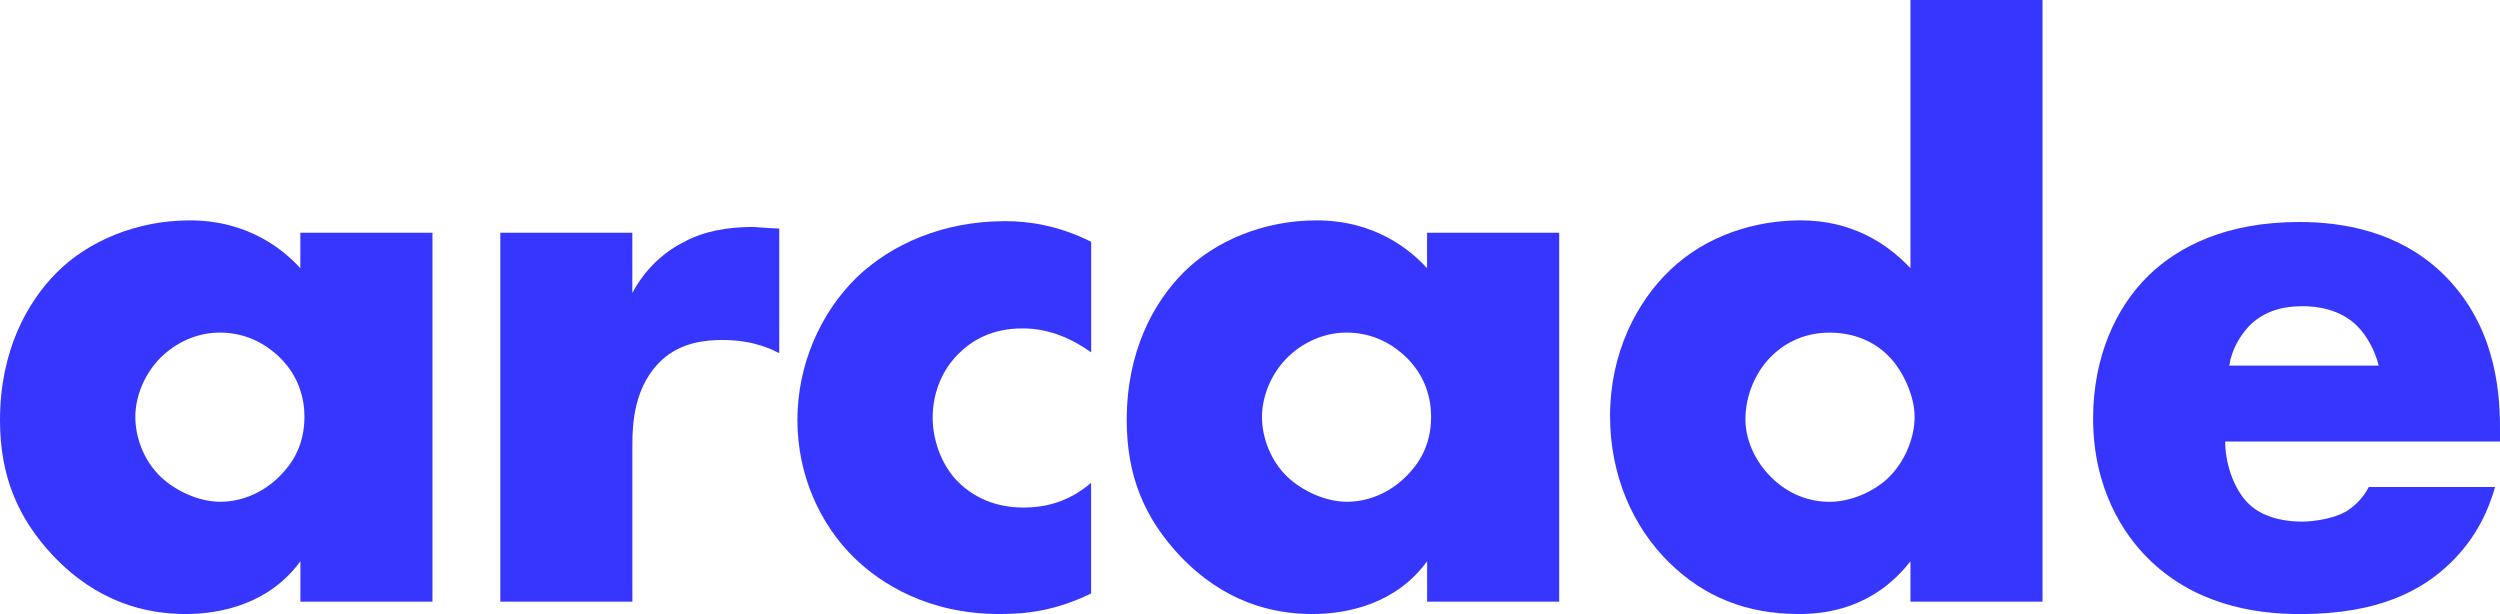 <?xml version="1.0" encoding="utf-8"?>
<!-- Generator: Adobe Illustrator 26.0.3, SVG Export Plug-In . SVG Version: 6.00 Build 0)  -->
<svg version="1.1" id="Layer_1" xmlns="http://www.w3.org/2000/svg" xmlns:xlink="http://www.w3.org/1999/xlink" x="0px" y="0px"
	 viewBox="0 0 3839 942.9" style="enable-background:new 0 0 3839 942.9;" xml:space="preserve">
<style type="text/css">
	.st0{fill:#FFFFFF;}
	.st1{fill:#FF0000;}
	.st2{fill:url(#SVGID_1_);}
	.st3{fill:url(#SVGID_00000107569063443029869600000016780439677943176342_);}
	.st4{fill:url(#SVGID_00000140008456350718782400000012137376923780652174_);}
	.st5{fill:url(#SVGID_00000107577006427862546380000003431036837606420884_);}
	.st6{fill:url(#SVGID_00000093144424865572758270000006113854841059258784_);}
	.st7{fill:url(#SVGID_00000049919751292329315900000005944912483066237602_);}
	.st8{fill:#3636FF;}
	.st9{display:none;}
	.st10{display:inline;}
	.st11{enable-background:new    ;}
	.st12{fill:url(#SVGID_00000007405746913093333750000010619864096760460163_);}
	.st13{fill:url(#SVGID_00000142899081872386254870000002557699337351947655_);}
	.st14{fill:url(#SVGID_00000109028552967040200660000015695322895048347793_);}
	.st15{fill:url(#SVGID_00000137833114255231161110000015031494963202821760_);}
	.st16{fill:url(#SVGID_00000056402143754028639630000001561476232496443795_);}
	.st17{fill:url(#SVGID_00000041289884784945491230000014367733482358345873_);}
	.st18{fill:url(#SVGID_00000078752419433623659230000017363161621632246165_);}
	.st19{fill:url(#SVGID_00000176026345101056660460000006963297776620424335_);}
	.st20{fill:url(#SVGID_00000151543157430230028060000012647176068358875060_);}
	.st21{fill:url(#SVGID_00000083048720070952554340000013652988349001274034_);}
	.st22{fill:url(#SVGID_00000160182259917606854600000002928343245985879945_);}
	.st23{fill:url(#SVGID_00000110461727892934418510000012330802783400438153_);}
	.st24{fill:url(#SVGID_00000042003119802795563790000003558987660288800660_);}
	.st25{fill:url(#SVGID_00000037672739458653311910000005481873830263339957_);}
	.st26{fill:url(#SVGID_00000153668538328739935480000000212941065194586796_);}
	.st27{fill:url(#SVGID_00000103243453347435934910000011323655969332011155_);}
	.st28{fill:url(#SVGID_00000065047166294217190390000000817793003484023995_);}
	.st29{fill:url(#SVGID_00000096048060546158101420000004297355994234302130_);}
	.st30{fill:url(#SVGID_00000129194389865737867600000014217986953890028168_);}
	.st31{fill:url(#SVGID_00000005250752255043327550000003484097451597912986_);}
	.st32{fill:url(#SVGID_00000131353656307207748580000003749491871995928480_);}
	.st33{fill:url(#SVGID_00000050663147538322378250000011265415297632561547_);}
	.st34{fill:url(#SVGID_00000078758365538422791550000000603263998638642330_);}
	.st35{fill:url(#SVGID_00000174583072062909154340000014368933304251185815_);}
	.st36{fill:url(#SVGID_00000121978306219635934940000003462573726626719890_);}
	.st37{fill:url(#SVGID_00000183936872847730384670000011290541715514466954_);}
	.st38{fill:url(#SVGID_00000108301471907390221830000008272560292620972733_);}
	.st39{fill:url(#SVGID_00000039129419413298548590000015822310878416262827_);}
</style>
<g>
	<g>
		<path class="st8" d="M461.3,357.4h202.8v566.5H461.3v-62.1c-46.9,64.6-120.4,81.1-176.2,81.1c-60.8,0-135.6-17.7-204-90
			C26.6,794.6,0,730,0,645.1c0-106.5,41.8-181.2,87.4-226.9c48.2-48.2,122.9-79.8,204-79.8c91.2,0,145.7,46.9,169.8,73.5V357.4z
			 M248.4,547.5c-27.9,26.6-40.6,63.4-40.6,92.5c0,33,13.9,68.4,39.3,92.5c21.5,20.3,57,38,91.2,38c33,0,65.9-13.9,91.2-39.3
			c17.7-17.7,38-45.6,38-91.2c0-26.6-7.6-62.1-39.3-92.5c-19-17.7-48.2-36.8-91.2-36.8C311.8,510.7,277.5,519.6,248.4,547.5z"/>
		<path class="st8" d="M768.3,357.4H971v92.5c20.3-38,49.4-63.4,79.8-78.6c30.4-16.5,67.2-22.8,105.2-22.8c5.1,0,13.9,1.3,40.6,2.5
			v191.4c-10.1-5.1-38-20.3-87.4-20.3c-26.6,0-63.4,3.8-92.5,30.4c-43.1,39.3-45.6,98.9-45.6,129.3v242.1H768.3V357.4z"/>
		<path class="st8" d="M1675.7,911.2c-54.5,26.6-98.9,31.7-140.7,31.7c-110.3,0-182.5-46.9-223.1-86.2c-53.2-52-87.4-128-87.4-211.6
			c0-83.6,34.2-163.5,91.2-219.3c53.2-50.7,131.8-86.2,228.1-86.2c35.5,0,81.1,6.3,131.8,31.7v169.8c-26.6-19-62.1-36.8-105.2-36.8
			c-48.2,0-78.6,19-98.9,39.3c-27.9,27.9-39.3,64.6-39.3,97.6c0,31.7,11.4,68.4,35.5,95.1c19,20.3,52,43.1,103.9,43.1
			c29.1,0,67.2-6.3,103.9-38V911.2z"/>
		<path class="st8" d="M2191.5,357.4h202.8v566.5h-202.8v-62.1c-46.9,64.6-120.4,81.1-176.2,81.1c-60.8,0-135.6-17.7-204-90
			c-54.5-58.3-81.1-122.9-81.1-207.8c0-106.5,41.8-181.2,87.4-226.9c48.2-48.2,122.9-79.8,204-79.8c91.2,0,145.7,46.9,169.8,73.5
			V357.4z M1978.5,547.5c-27.9,26.6-40.6,63.4-40.6,92.5c0,33,13.9,68.4,39.3,92.5c21.5,20.3,57,38,91.2,38
			c33,0,65.9-13.9,91.2-39.3c17.7-17.7,38-45.6,38-91.2c0-26.6-7.6-62.1-39.3-92.5c-19-17.7-48.2-36.8-91.2-36.8
			C2041.9,510.7,2007.7,519.6,1978.5,547.5z"/>
		<path class="st8" d="M3136.5,923.9h-202.8v-62.1c-57,73.5-131.8,81.1-171.1,81.1c-81.1,0-145.7-26.6-199-78.6
			c-57-55.8-91.2-135.6-91.2-225.6c0-96.3,40.6-174.9,92.5-224.3c55.8-53.2,130.5-76,200.2-76c77.3,0,131.8,34.2,168.6,73.5V0h202.8
			V923.9z M2897,736.3c26.6-24.1,43.1-62.1,43.1-96.3c0-31.7-17.7-69.7-38-91.2c-22.8-24.1-54.5-38-92.5-38c-43.1,0-72.2,19-90,36.8
			c-22.8,22.8-39.3,58.3-39.3,96.3c0,29.1,12.7,62.1,39.3,88.7c27.9,27.9,60.8,38,90,38C2842.5,770.5,2875.4,755.3,2897,736.3z"/>
		<path class="st8" d="M3839,678h-422c0,30.4,11.4,71,35.5,95.1c12.7,12.7,38,27.9,83.6,27.9c5.1,0,40.6-1.3,65.9-15.2
			c12.7-7.6,26.6-20.3,35.5-38h193.9c-8.9,31.7-26.6,76-68.4,116.6c-41.8,40.6-107.7,78.6-230.7,78.6c-74.8,0-164.8-16.5-234.5-86.2
			c-36.8-36.8-83.6-106.5-83.6-214.2c0-95.1,35.5-171.1,84.9-219.3c46.9-45.6,120.4-82.4,231.9-82.4c65.9,0,150.8,13.9,218,77.3
			c79.8,76,90,174.9,90,238.3V678z M3652.7,561.4c-5.1-21.5-17.7-45.6-33-60.8c-26.6-26.6-63.4-30.4-83.6-30.4
			c-34.2,0-60.8,8.9-82.4,30.4c-13.9,15.2-26.6,35.5-30.4,60.8H3652.7z"/>
	</g>
</g>
</svg>
